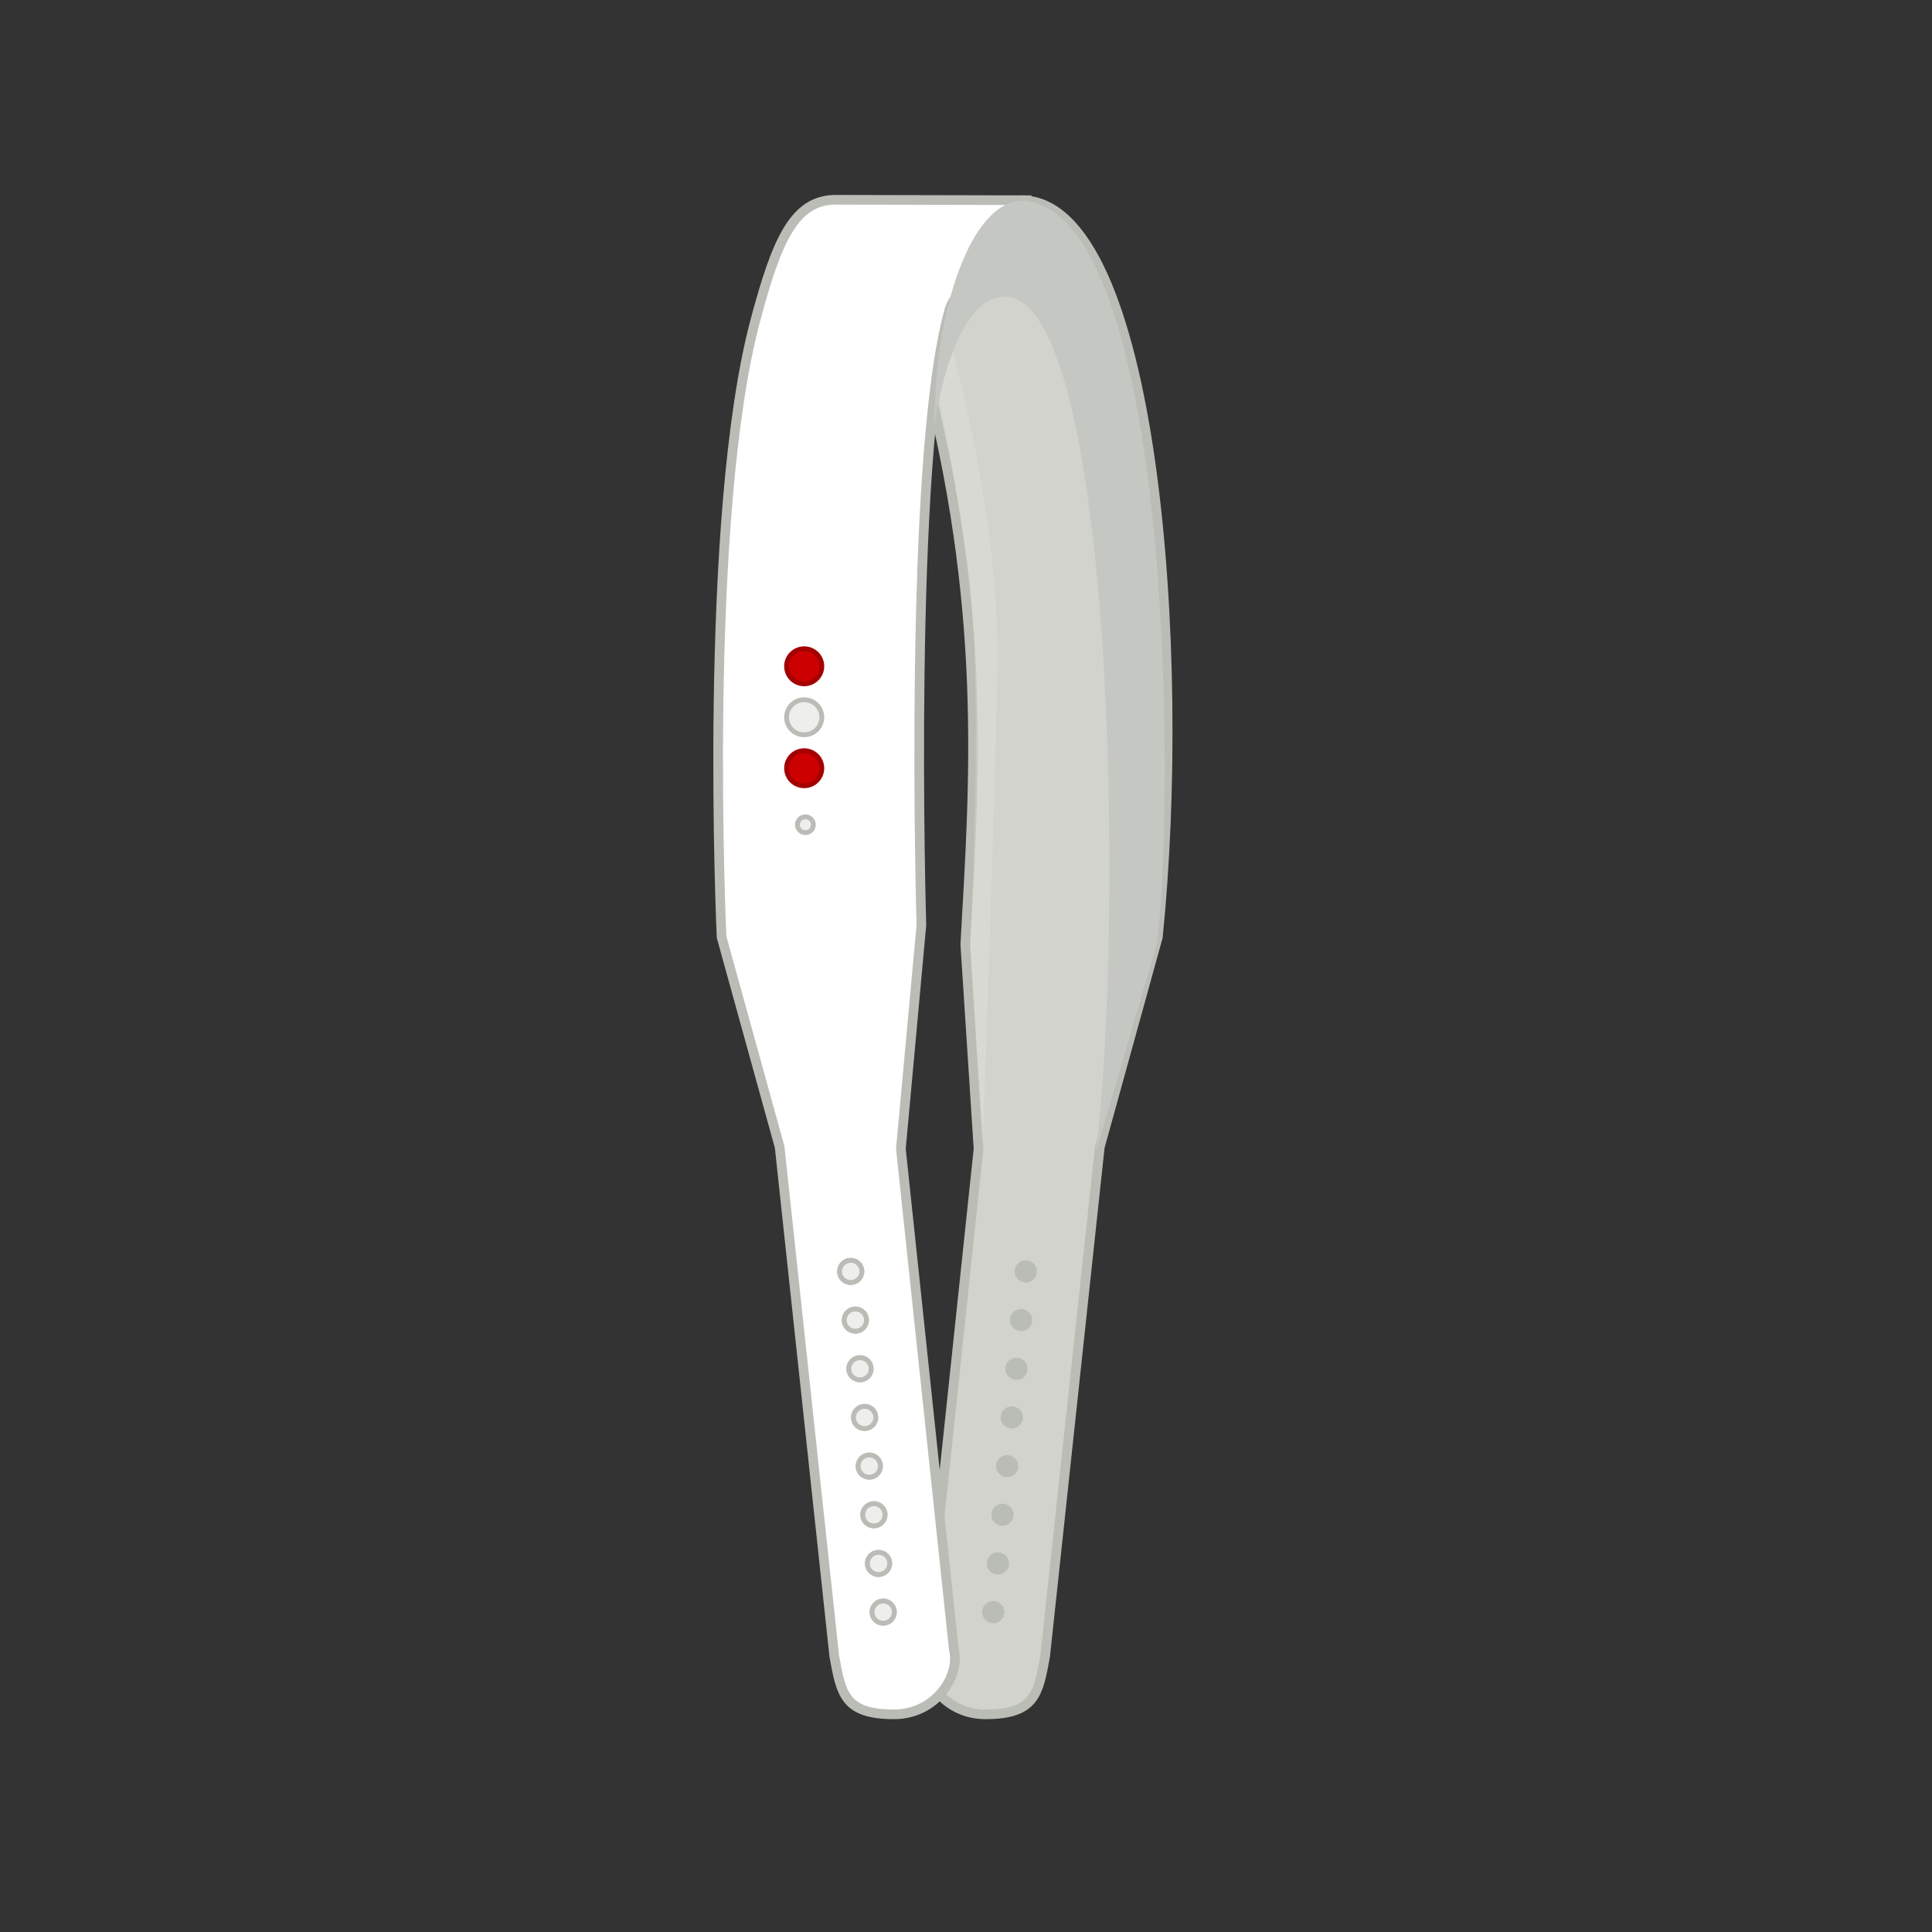 <svg xmlns="http://www.w3.org/2000/svg" xmlns:svg="http://www.w3.org/2000/svg" id="svg7384" width="400" height="400" version="1.1" viewBox="0 0 400 400"><rect x="0" y="0" width="400" height="400" fill="#333333" stroke="none"/><title id="title9167">Gnome Symbolic Icon Theme</title><g id="layer12" display="inline" transform="translate(-569.101,-463)"><path id="path998" fill="#d3d3ce" fill-opacity="1" stroke="#babdb6" stroke-dasharray="none" stroke-dashoffset="0" stroke-linecap="butt" stroke-linejoin="miter" stroke-miterlimit="4" stroke-opacity="1" stroke-width="2" marker-end="none" marker-mid="none" marker-start="none" d="M 796.799,700.493 785.485,805.911 c -1.414,7.778 -2.115,12.021 -12.374,12.021 -8.748,0 -13.789,-8.132 -12.374,-13.435 l 10.96,-103.65 -2.743,-42.315 c 1.844,-33.185 4.781,-69.502 -8.873,-120.685 0,0 9.641,-33.394 20.472,-33.394 27.618,0 34.267,94.054 28.267,152.554 z" color="#000" opacity="1" overflow="visible" paint-order="normal" vector-effect="none" style="marker:none"/><path id="path1014" fill="#eeeeec" fill-opacity="1" stroke="none" stroke-dasharray="none" stroke-dashoffset="0" stroke-linecap="butt" stroke-linejoin="bevel" stroke-miterlimit="4" stroke-opacity="1" stroke-width="1" marker-end="none" marker-mid="none" marker-start="none" d="m 772.515,700.97 c 0,0 3.086,-85.939 3.086,-102.47 0,-32.501 -10.875,-69 -10.875,-69 l -2,11 c 0,0 6.501,34.031 7.5,46 2.164,25.927 -0.25,72.125 -0.25,72.125 z" color="#000" opacity=".214" overflow="visible" paint-order="normal" vector-effect="none" style="marker:none"/><path id="path961" fill="#fff" fill-opacity="1" stroke="#babdb6" stroke-dasharray="none" stroke-dashoffset="0" stroke-linecap="butt" stroke-linejoin="miter" stroke-miterlimit="4" stroke-opacity="1" stroke-width="2" marker-end="none" marker-mid="none" marker-start="none" d="m 730.518,700.493 11.314,105.418 c 1.414,7.778 2.115,12.021 12.374,12.021 8.748,0 13.789,-8.132 12.374,-13.435 l -10.96,-103.65 4.243,-46.315 c 0,0 -2.854,-96.272 5.778,-127.29 1.769,-6.358 11.179,-7.419 11.192,-7.414 l 4.508,-15.38 -39.244,-0.088 c -8.662,0 -12.244,8.724 -16.529,24.66 -11.093,41.262 -7.071,127.986 -7.071,127.986 z" color="#000" opacity="1" overflow="visible" paint-order="normal" vector-effect="none" style="marker:none"/><path id="path963" fill="#c5c8c2" fill-opacity="1" stroke="none" stroke-dasharray="none" stroke-dashoffset="0" stroke-linecap="butt" stroke-linejoin="bevel" stroke-miterlimit="4" stroke-opacity="1" stroke-width="1" marker-end="none" marker-mid="none" marker-start="none" d="m 780.783,504.561 c -10.601,0 -18.436,22.721 -18.208,47.465 -0.405,0.203 3.382,-27.783 14.672,-27.577 22.369,0.408 24.67,128.583 18.738,177.13 l 12.728,-43.487 c 3.825,-34.11 2.464,-151.875 -27.931,-153.531 z" color="#000" opacity="1" overflow="visible" paint-order="normal" vector-effect="none" style="marker:none"/><ellipse id="circle9318-4" cx="735.601" cy="600.947" fill="#c00" fill-opacity="1" fill-rule="nonzero" stroke="#a40000" stroke-dasharray="none" stroke-dashoffset="0" stroke-linecap="butt" stroke-linejoin="miter" stroke-miterlimit="4" stroke-opacity="1" stroke-width="1" marker-end="none" marker-mid="none" marker-start="none" clip-rule="nonzero" color="#000" color-interpolation="sRGB" color-interpolation-filters="linearRGB" color-rendering="auto" display="inline" enable-background="accumulate" image-rendering="auto" opacity="1" overflow="visible" paint-order="normal" rx="3.649" ry="3.628" shape-rendering="auto" text-rendering="auto" vector-effect="none" visibility="visible" style="isolation:auto;mix-blend-mode:normal;solid-color:#000;solid-opacity:1;marker:none"/><ellipse id="circle9320-7" cx="735.601" cy="611.5" fill="#eeeeec" fill-opacity="1" fill-rule="nonzero" stroke="#babdb6" stroke-dasharray="none" stroke-dashoffset="0" stroke-linecap="butt" stroke-linejoin="bevel" stroke-miterlimit="4" stroke-opacity="1" stroke-width="1" marker-end="none" marker-mid="none" marker-start="none" clip-rule="nonzero" color="#000" color-interpolation="sRGB" color-interpolation-filters="linearRGB" color-rendering="auto" display="inline" enable-background="accumulate" image-rendering="auto" opacity="1" overflow="visible" paint-order="normal" rx="3.649" ry="3.628" shape-rendering="auto" text-rendering="auto" vector-effect="none" visibility="visible" style="isolation:auto;mix-blend-mode:normal;solid-color:#000;solid-opacity:1;marker:none"/><ellipse id="circle9322-8" cx="735.601" cy="622.053" fill="#c00" fill-opacity="1" fill-rule="nonzero" stroke="#a40000" stroke-dasharray="none" stroke-dashoffset="0" stroke-linecap="butt" stroke-linejoin="miter" stroke-miterlimit="4" stroke-opacity="1" stroke-width="1" marker-end="none" marker-mid="none" marker-start="none" clip-rule="nonzero" color="#000" color-interpolation="sRGB" color-interpolation-filters="linearRGB" color-rendering="auto" display="inline" enable-background="accumulate" image-rendering="auto" opacity="1" overflow="visible" paint-order="normal" rx="3.649" ry="3.628" shape-rendering="auto" text-rendering="auto" vector-effect="none" visibility="visible" style="isolation:auto;mix-blend-mode:normal;solid-color:#000;solid-opacity:1;marker:none"/><ellipse clip-rule="nonzero" style="isolation:auto;mix-blend-mode:normal;solid-color:#000;solid-opacity:1;marker:none" id="ellipse1083" cx="735.851" cy="633.75" fill="#eeeeec" fill-opacity="1" fill-rule="nonzero" stroke="#babdb6" stroke-dasharray="none" stroke-dashoffset="0" stroke-linecap="butt" stroke-linejoin="bevel" stroke-miterlimit="4" stroke-opacity="1" stroke-width="1" marker-end="none" marker-mid="none" marker-start="none" color="#000" color-interpolation="sRGB" color-interpolation-filters="linearRGB" color-rendering="auto" display="inline" enable-background="accumulate" image-rendering="auto" opacity="1" overflow="visible" paint-order="normal" rx="1.649" ry="1.638" shape-rendering="auto" text-rendering="auto" vector-effect="none" visibility="visible"/><path id="ellipse1099" fill="#eeeeec" fill-opacity="1" fill-rule="nonzero" stroke="#babdb6" stroke-dasharray="none" stroke-dashoffset="0" stroke-linecap="butt" stroke-linejoin="bevel" stroke-miterlimit="4" stroke-opacity="1" stroke-width="1" marker-end="none" marker-mid="none" marker-start="none" d="m 675.263,864.529 a 2.305,2.291 0 0 1 -2.305,2.291 2.305,2.291 0 0 1 -2.305,-2.291 2.305,2.291 0 0 1 2.305,-2.291 2.305,2.291 0 0 1 2.305,2.291 z m 0,-10.122 a 2.305,2.291 0 0 1 -2.305,2.291 2.305,2.291 0 0 1 -2.305,-2.291 2.305,2.291 0 0 1 2.305,-2.291 2.305,2.291 0 0 1 2.305,2.291 z m 0,-10.122 a 2.305,2.291 0 0 1 -2.305,2.291 2.305,2.291 0 0 1 -2.305,-2.291 2.305,2.291 0 0 1 2.305,-2.291 2.305,2.291 0 0 1 2.305,2.291 z m 0,-10.122 a 2.305,2.291 0 0 1 -2.305,2.291 2.305,2.291 0 0 1 -2.305,-2.291 2.305,2.291 0 0 1 2.305,-2.291 2.305,2.291 0 0 1 2.305,2.291 z m 0,-10.122 a 2.305,2.291 0 0 1 -2.305,2.291 2.305,2.291 0 0 1 -2.305,-2.291 2.305,2.291 0 0 1 2.305,-2.291 2.305,2.291 0 0 1 2.305,2.291 z m 0,-10.122 a 2.305,2.291 0 0 1 -2.305,2.291 2.305,2.291 0 0 1 -2.305,-2.291 2.305,2.291 0 0 1 2.305,-2.291 2.305,2.291 0 0 1 2.305,2.291 z m 0,-10.122 a 2.305,2.291 0 0 1 -2.305,2.291 2.305,2.291 0 0 1 -2.305,-2.291 2.305,2.291 0 0 1 2.305,-2.291 2.305,2.291 0 0 1 2.305,2.291 z m 0,-10.122 a 2.305,2.291 0 0 1 -2.305,2.291 2.305,2.291 0 0 1 -2.305,-2.291 2.305,2.291 0 0 1 2.305,-2.291 2.305,2.291 0 0 1 2.305,2.291 z" clip-rule="nonzero" color="#000" color-interpolation="sRGB" color-interpolation-filters="linearRGB" color-rendering="auto" display="inline" enable-background="accumulate" image-rendering="auto" opacity="1" overflow="visible" paint-order="normal" shape-rendering="auto" text-rendering="auto" transform="rotate(-5.445)" vector-effect="none" visibility="visible" style="isolation:auto;mix-blend-mode:normal;solid-color:#000;solid-opacity:1;marker:none"/><path clip-rule="nonzero" style="isolation:auto;mix-blend-mode:normal;solid-color:#000;solid-opacity:1;marker:none" id="path1129" fill="#eeeeec" fill-opacity="1" fill-rule="nonzero" stroke="#babdb6" stroke-dasharray="none" stroke-dashoffset="0" stroke-linecap="butt" stroke-linejoin="bevel" stroke-miterlimit="4" stroke-opacity="1" stroke-width="1" marker-end="none" marker-mid="none" marker-start="none" d="m 675.263,864.529 a 2.305,2.291 0 0 1 -2.305,2.291 2.305,2.291 0 0 1 -2.305,-2.291 2.305,2.291 0 0 1 2.305,-2.291 2.305,2.291 0 0 1 2.305,2.291 z m 0,-10.122 a 2.305,2.291 0 0 1 -2.305,2.291 2.305,2.291 0 0 1 -2.305,-2.291 2.305,2.291 0 0 1 2.305,-2.291 2.305,2.291 0 0 1 2.305,2.291 z m 0,-10.122 a 2.305,2.291 0 0 1 -2.305,2.291 2.305,2.291 0 0 1 -2.305,-2.291 2.305,2.291 0 0 1 2.305,-2.291 2.305,2.291 0 0 1 2.305,2.291 z m 0,-10.122 a 2.305,2.291 0 0 1 -2.305,2.291 2.305,2.291 0 0 1 -2.305,-2.291 2.305,2.291 0 0 1 2.305,-2.291 2.305,2.291 0 0 1 2.305,2.291 z m 0,-10.122 a 2.305,2.291 0 0 1 -2.305,2.291 2.305,2.291 0 0 1 -2.305,-2.291 2.305,2.291 0 0 1 2.305,-2.291 2.305,2.291 0 0 1 2.305,2.291 z m 0,-10.122 a 2.305,2.291 0 0 1 -2.305,2.291 2.305,2.291 0 0 1 -2.305,-2.291 2.305,2.291 0 0 1 2.305,-2.291 2.305,2.291 0 0 1 2.305,2.291 z m 0,-10.122 a 2.305,2.291 0 0 1 -2.305,2.291 2.305,2.291 0 0 1 -2.305,-2.291 2.305,2.291 0 0 1 2.305,-2.291 2.305,2.291 0 0 1 2.305,2.291 z m 0,-10.122 a 2.305,2.291 0 0 1 -2.305,2.291 2.305,2.291 0 0 1 -2.305,-2.291 2.305,2.291 0 0 1 2.305,-2.291 2.305,2.291 0 0 1 2.305,2.291 z" color="#000" color-interpolation="sRGB" color-interpolation-filters="linearRGB" color-rendering="auto" display="inline" enable-background="accumulate" image-rendering="auto" opacity="1" overflow="visible" paint-order="normal" shape-rendering="auto" text-rendering="auto" transform="rotate(-5.445)" vector-effect="none" visibility="visible"/><path clip-rule="nonzero" style="isolation:auto;mix-blend-mode:normal;solid-color:#000;solid-opacity:1;marker:none" id="path1133" fill="#babdb6" fill-opacity="1" fill-rule="nonzero" stroke="none" stroke-dasharray="none" stroke-dashoffset="0" stroke-linecap="butt" stroke-linejoin="bevel" stroke-miterlimit="4" stroke-opacity="1" stroke-width="1" marker-end="none" marker-mid="none" marker-start="none" d="m 772.445,796.547 a 2.305,2.291 5.445 0 0 2.077,2.5 2.305,2.291 5.445 0 0 2.512,-2.062 2.305,2.291 5.445 0 0 -2.077,-2.5 2.305,2.291 5.445 0 0 -2.512,2.062 z m 0.961,-10.076 a 2.305,2.291 5.445 0 0 2.077,2.5 2.305,2.291 5.445 0 0 2.512,-2.062 2.305,2.291 5.445 0 0 -2.077,-2.5 2.305,2.291 5.445 0 0 -2.512,2.062 z m 0.961,-10.076 a 2.305,2.291 5.445 0 0 2.077,2.5 2.305,2.291 5.445 0 0 2.512,-2.062 2.305,2.291 5.445 0 0 -2.077,-2.5 2.305,2.291 5.445 0 0 -2.512,2.062 z m 0.961,-10.076 a 2.305,2.291 5.445 0 0 2.077,2.5 2.305,2.291 5.445 0 0 2.512,-2.062 2.305,2.291 5.445 0 0 -2.077,-2.5 2.305,2.291 5.445 0 0 -2.512,2.062 z m 0.961,-10.076 a 2.305,2.291 5.445 0 0 2.077,2.5 2.305,2.291 5.445 0 0 2.512,-2.062 2.305,2.291 5.445 0 0 -2.077,-2.5 2.305,2.291 5.445 0 0 -2.512,2.062 z m 0.961,-10.076 a 2.305,2.291 5.445 0 0 2.077,2.5 2.305,2.291 5.445 0 0 2.512,-2.062 2.305,2.291 5.445 0 0 -2.077,-2.5 2.305,2.291 5.445 0 0 -2.512,2.062 z m 0.961,-10.076 a 2.305,2.291 5.445 0 0 2.077,2.5 2.305,2.291 5.445 0 0 2.512,-2.062 2.305,2.291 5.445 0 0 -2.077,-2.5 2.305,2.291 5.445 0 0 -2.512,2.062 z m 0.961,-10.076 a 2.305,2.291 5.445 0 0 2.077,2.5 2.305,2.291 5.445 0 0 2.512,-2.062 2.305,2.291 5.445 0 0 -2.077,-2.5 2.305,2.291 5.445 0 0 -2.512,2.062 z" color="#000" color-interpolation="sRGB" color-interpolation-filters="linearRGB" color-rendering="auto" display="inline" enable-background="accumulate" image-rendering="auto" opacity="1" overflow="visible" paint-order="normal" shape-rendering="auto" text-rendering="auto" vector-effect="none" visibility="visible"/></g></svg>